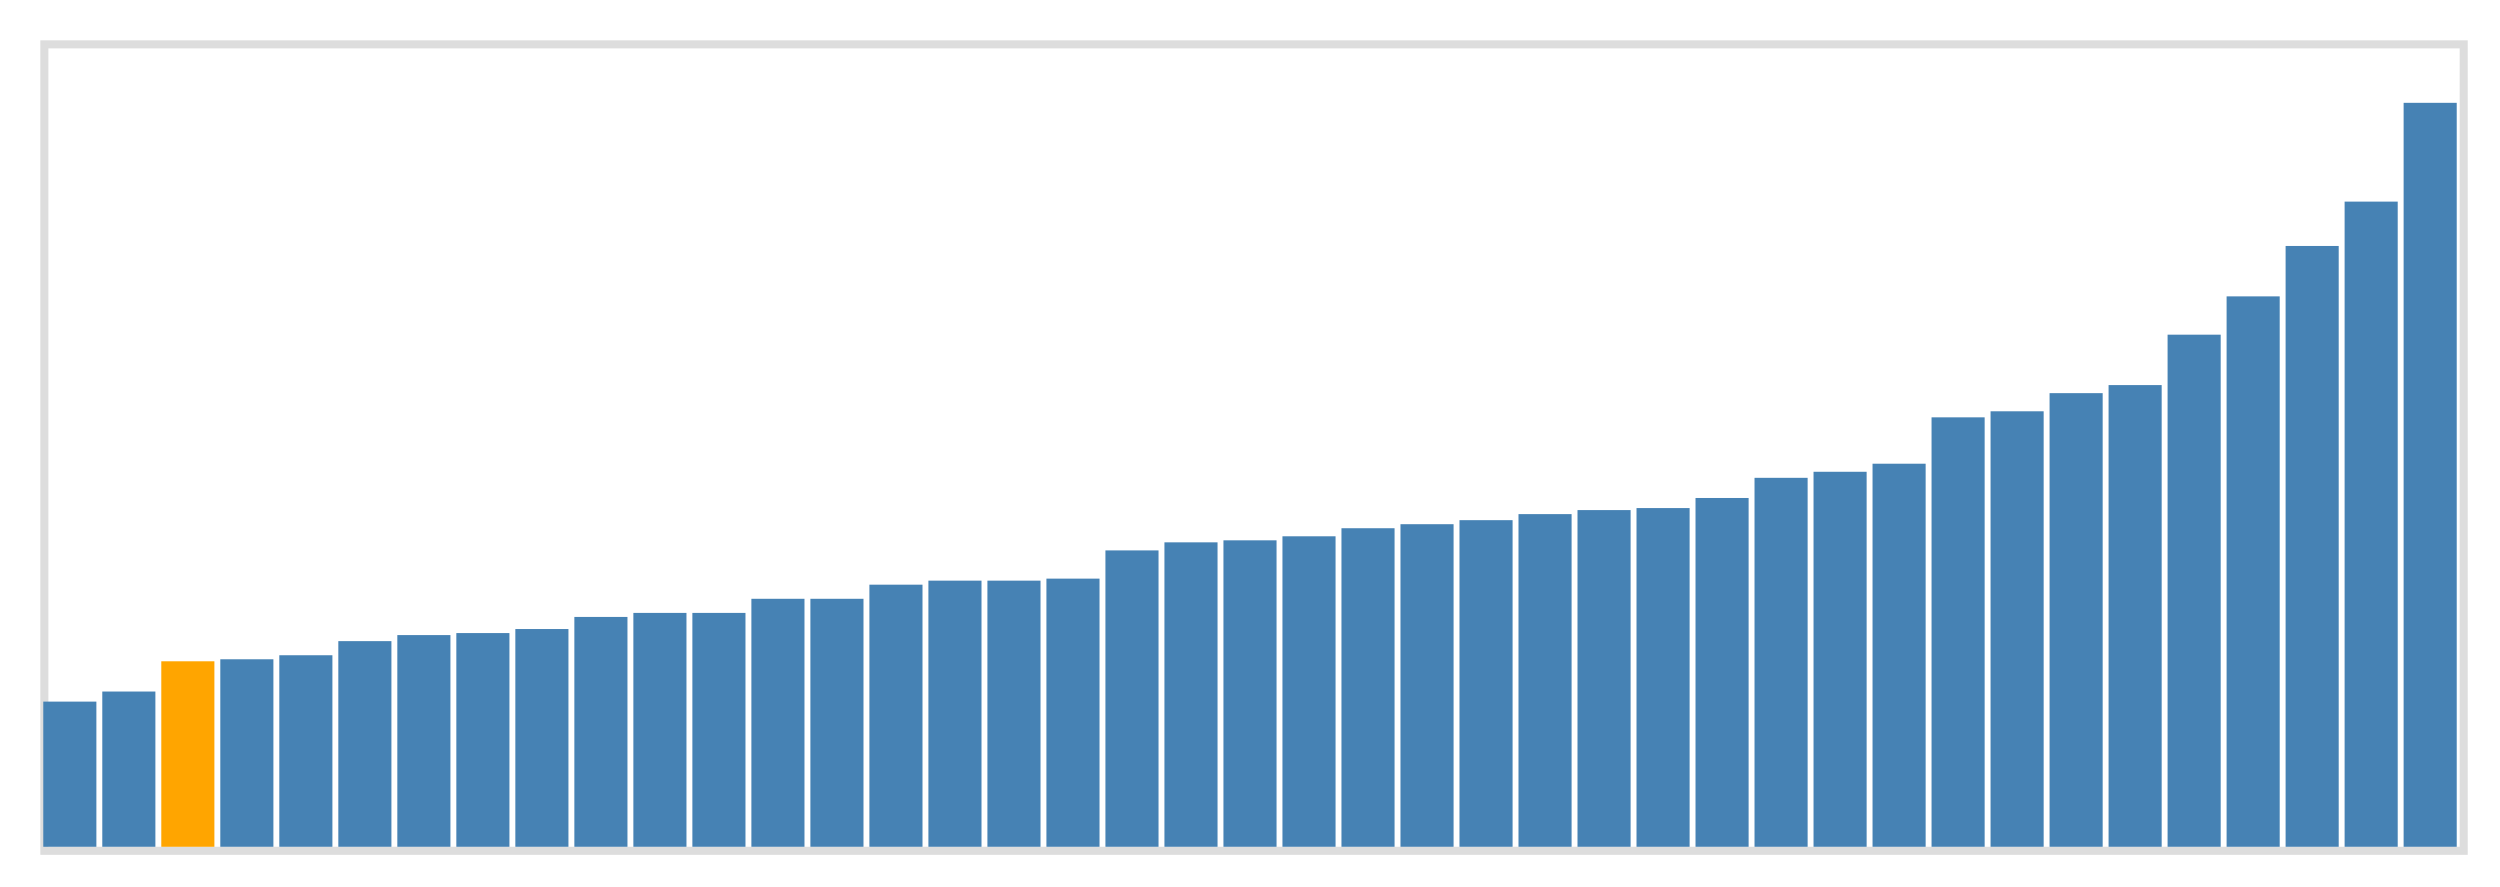 <svg class="marks" width="310" height="110" viewBox="0 0 310 110" version="1.1" xmlns="http://www.w3.org/2000/svg" xmlns:xlink="http://www.w3.org/1999/xlink"><g transform="translate(5,5)"><g class="mark-group role-frame root"><g transform="translate(0,0)"><path class="background" d="M0.5,0.5h300v100h-300Z" style="fill: none; stroke: #ddd;"></path><g><g class="mark-rect role-mark marks"><path d="M0.366,82h6.585v18h-6.585Z" style="fill: steelblue;"></path><path d="M7.683,80.75h6.585v19.25h-6.585Z" style="fill: steelblue;"></path><path d="M15,77h6.585v23h-6.585Z" style="fill: orange;"></path><path d="M22.317,76.75h6.585v23.25h-6.585Z" style="fill: steelblue;"></path><path d="M29.634,76.25h6.585v23.75h-6.585Z" style="fill: steelblue;"></path><path d="M36.951,74.5h6.585v25.5h-6.585Z" style="fill: steelblue;"></path><path d="M44.268,73.75h6.585v26.25h-6.585Z" style="fill: steelblue;"></path><path d="M51.585,73.5h6.585v26.5h-6.585Z" style="fill: steelblue;"></path><path d="M58.902,73h6.585v27h-6.585Z" style="fill: steelblue;"></path><path d="M66.22,71.5h6.585v28.5h-6.585Z" style="fill: steelblue;"></path><path d="M73.537,71h6.585v29h-6.585Z" style="fill: steelblue;"></path><path d="M80.854,71h6.585v29h-6.585Z" style="fill: steelblue;"></path><path d="M88.171,69.25h6.585v30.75h-6.585Z" style="fill: steelblue;"></path><path d="M95.488,69.25h6.585v30.75h-6.585Z" style="fill: steelblue;"></path><path d="M102.805,67.5h6.585v32.5h-6.585Z" style="fill: steelblue;"></path><path d="M110.122,67h6.585v33h-6.585Z" style="fill: steelblue;"></path><path d="M117.439,67h6.585v33h-6.585Z" style="fill: steelblue;"></path><path d="M124.756,66.75h6.585v33.25h-6.585Z" style="fill: steelblue;"></path><path d="M132.073,63.25h6.585v36.75h-6.585Z" style="fill: steelblue;"></path><path d="M139.39,62.25h6.585v37.75h-6.585Z" style="fill: steelblue;"></path><path d="M146.707,62h6.585v38h-6.585Z" style="fill: steelblue;"></path><path d="M154.024,61.5h6.585v38.5h-6.585Z" style="fill: steelblue;"></path><path d="M161.341,60.5h6.585v39.5h-6.585Z" style="fill: steelblue;"></path><path d="M168.659,60h6.585v40h-6.585Z" style="fill: steelblue;"></path><path d="M175.976,59.5h6.585v40.5h-6.585Z" style="fill: steelblue;"></path><path d="M183.293,58.75h6.585v41.25h-6.585Z" style="fill: steelblue;"></path><path d="M190.61,58.25h6.585v41.75h-6.585Z" style="fill: steelblue;"></path><path d="M197.927,58h6.585v42h-6.585Z" style="fill: steelblue;"></path><path d="M205.244,56.75h6.585v43.25h-6.585Z" style="fill: steelblue;"></path><path d="M212.561,54.25h6.585v45.75h-6.585Z" style="fill: steelblue;"></path><path d="M219.878,53.5h6.585v46.5h-6.585Z" style="fill: steelblue;"></path><path d="M227.195,52.5h6.585v47.5h-6.585Z" style="fill: steelblue;"></path><path d="M234.512,46.75h6.585v53.25h-6.585Z" style="fill: steelblue;"></path><path d="M241.829,46h6.585v54h-6.585Z" style="fill: steelblue;"></path><path d="M249.146,43.75h6.585v56.25h-6.585Z" style="fill: steelblue;"></path><path d="M256.463,42.75h6.585v57.25h-6.585Z" style="fill: steelblue;"></path><path d="M263.78,36.5h6.585v63.5h-6.585Z" style="fill: steelblue;"></path><path d="M271.098,31.75h6.585v68.25h-6.585Z" style="fill: steelblue;"></path><path d="M278.415,25.5h6.585v74.5h-6.585Z" style="fill: steelblue;"></path><path d="M285.732,20h6.585v80h-6.585Z" style="fill: steelblue;"></path><path d="M293.049,7.75h6.585v92.25h-6.585Z" style="fill: steelblue;"></path></g></g><path class="foreground" d="" style="display: none; fill: none;"></path></g></g></g></svg>